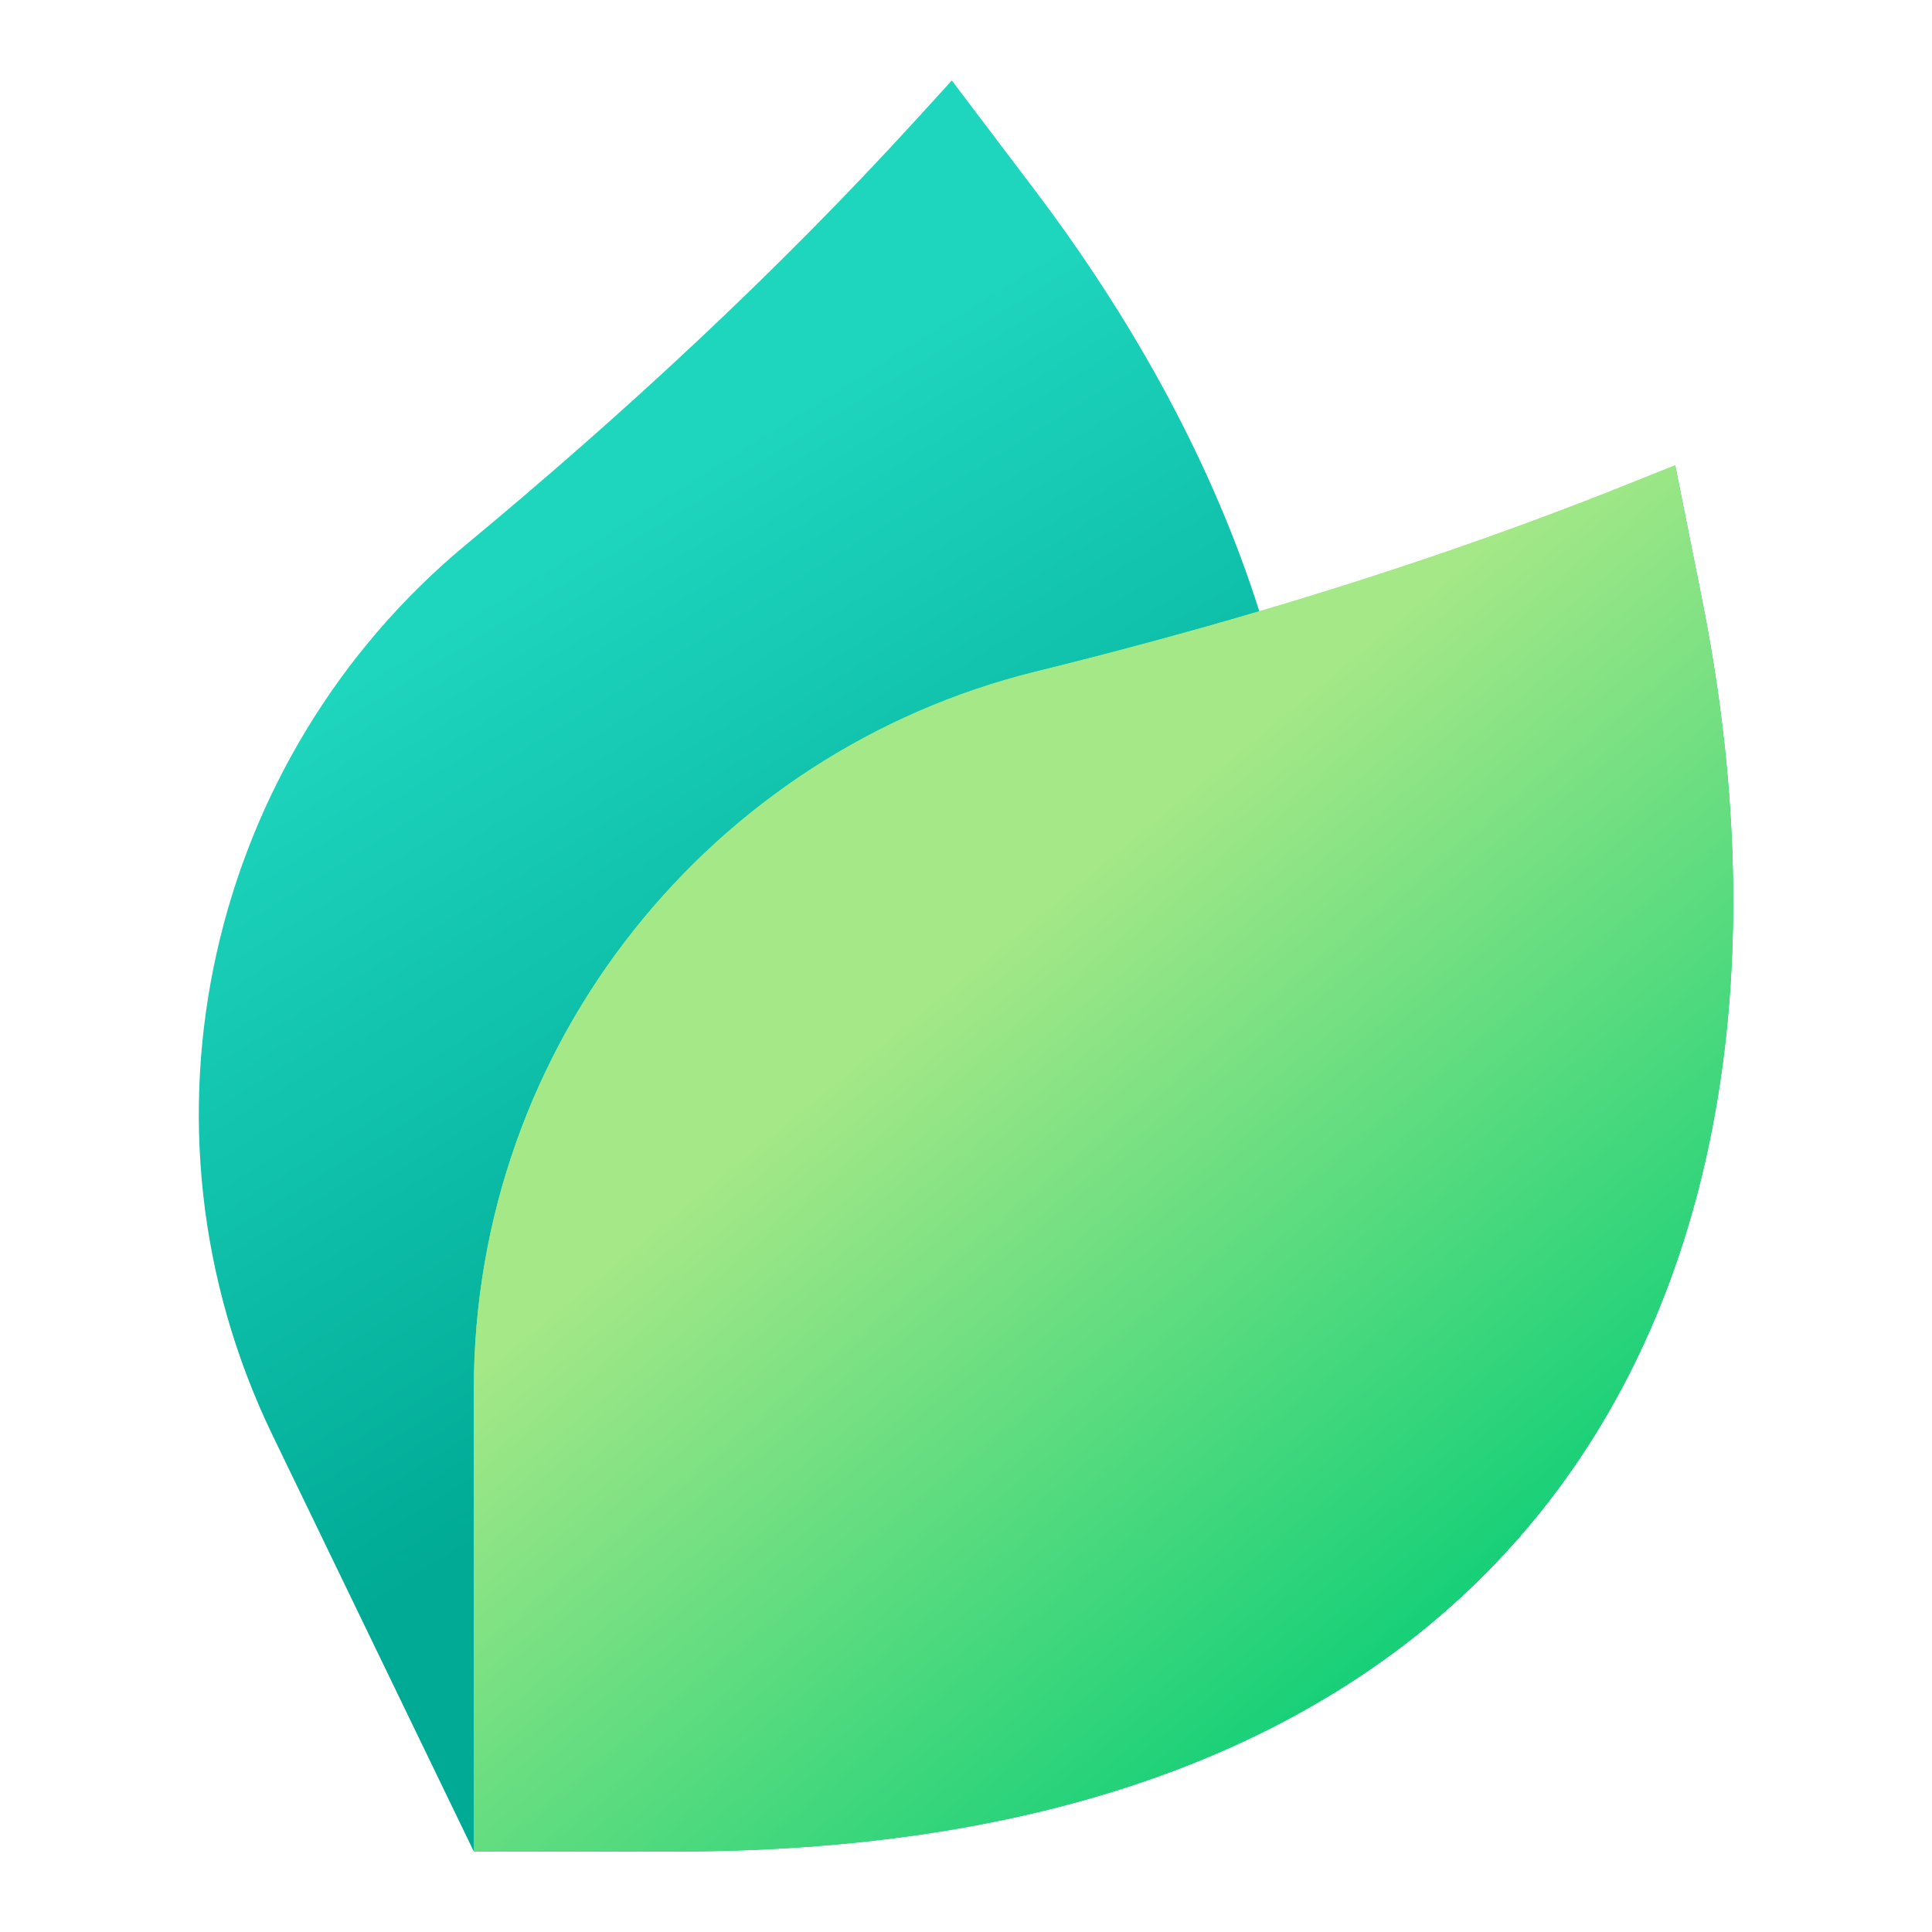 <svg width="80" height="80" viewBox="0 0 80 80" fill="none" xmlns="http://www.w3.org/2000/svg">
<path d="M19.62 76.667L11.294 59.449C5.035 46.508 8.702 31.338 19.292 22.557C25.884 17.09 32.174 11.268 37.946 4.942L39.413 3.333L42.825 7.841C47.035 13.403 50.248 19.318 52.145 25.311L19.62 76.667Z" fill="url(#paint0_linear_2356_66046)"/>
<path d="M70.475 24.809L69.366 19.265C63.885 32.185 49.826 39.051 41.767 47.966C27.675 63.557 19.62 76.667 19.62 76.667H27.964C65.05 76.667 75.842 51.636 70.475 24.809Z" fill="#00CC76"/>
<path d="M69.366 19.265L67.345 20.074C62.364 22.068 57.288 23.795 52.146 25.311V25.311C49.079 26.215 45.989 27.045 42.882 27.811C29.525 31.106 19.62 43.167 19.62 57.542V76.667C19.62 76.667 54.299 54.78 69.366 19.265Z" fill="#A5E887"/>
<path fill-rule="evenodd" clip-rule="evenodd" d="M67.345 20.074L69.366 19.265C69.355 19.292 69.343 19.319 69.332 19.345C69.343 19.319 69.355 19.292 69.366 19.265L70.475 24.809C75.842 51.636 65.05 76.667 27.964 76.667H19.62C19.62 76.667 19.62 76.667 19.62 76.666C19.62 76.667 19.62 76.667 19.62 76.667V57.542C19.62 43.167 29.525 31.106 42.882 27.811C45.989 27.045 49.079 26.215 52.146 25.311V25.311C57.288 23.795 62.364 22.068 67.345 20.074Z" fill="url(#paint1_linear_2356_66046)"/>
<defs>
<linearGradient id="paint0_linear_2356_66046" x1="23.959" y1="22.431" x2="41.528" y2="50.694" gradientUnits="userSpaceOnUse">
<stop stop-color="#1ED5BE"/>
<stop offset="1" stop-color="#00AA95"/>
</linearGradient>
<linearGradient id="paint1_linear_2356_66046" x1="40.001" y1="40" x2="64.445" y2="69.792" gradientUnits="userSpaceOnUse">
<stop stop-color="#A5E887"/>
<stop offset="1" stop-color="#00CC76"/>
</linearGradient>
</defs>
</svg>
